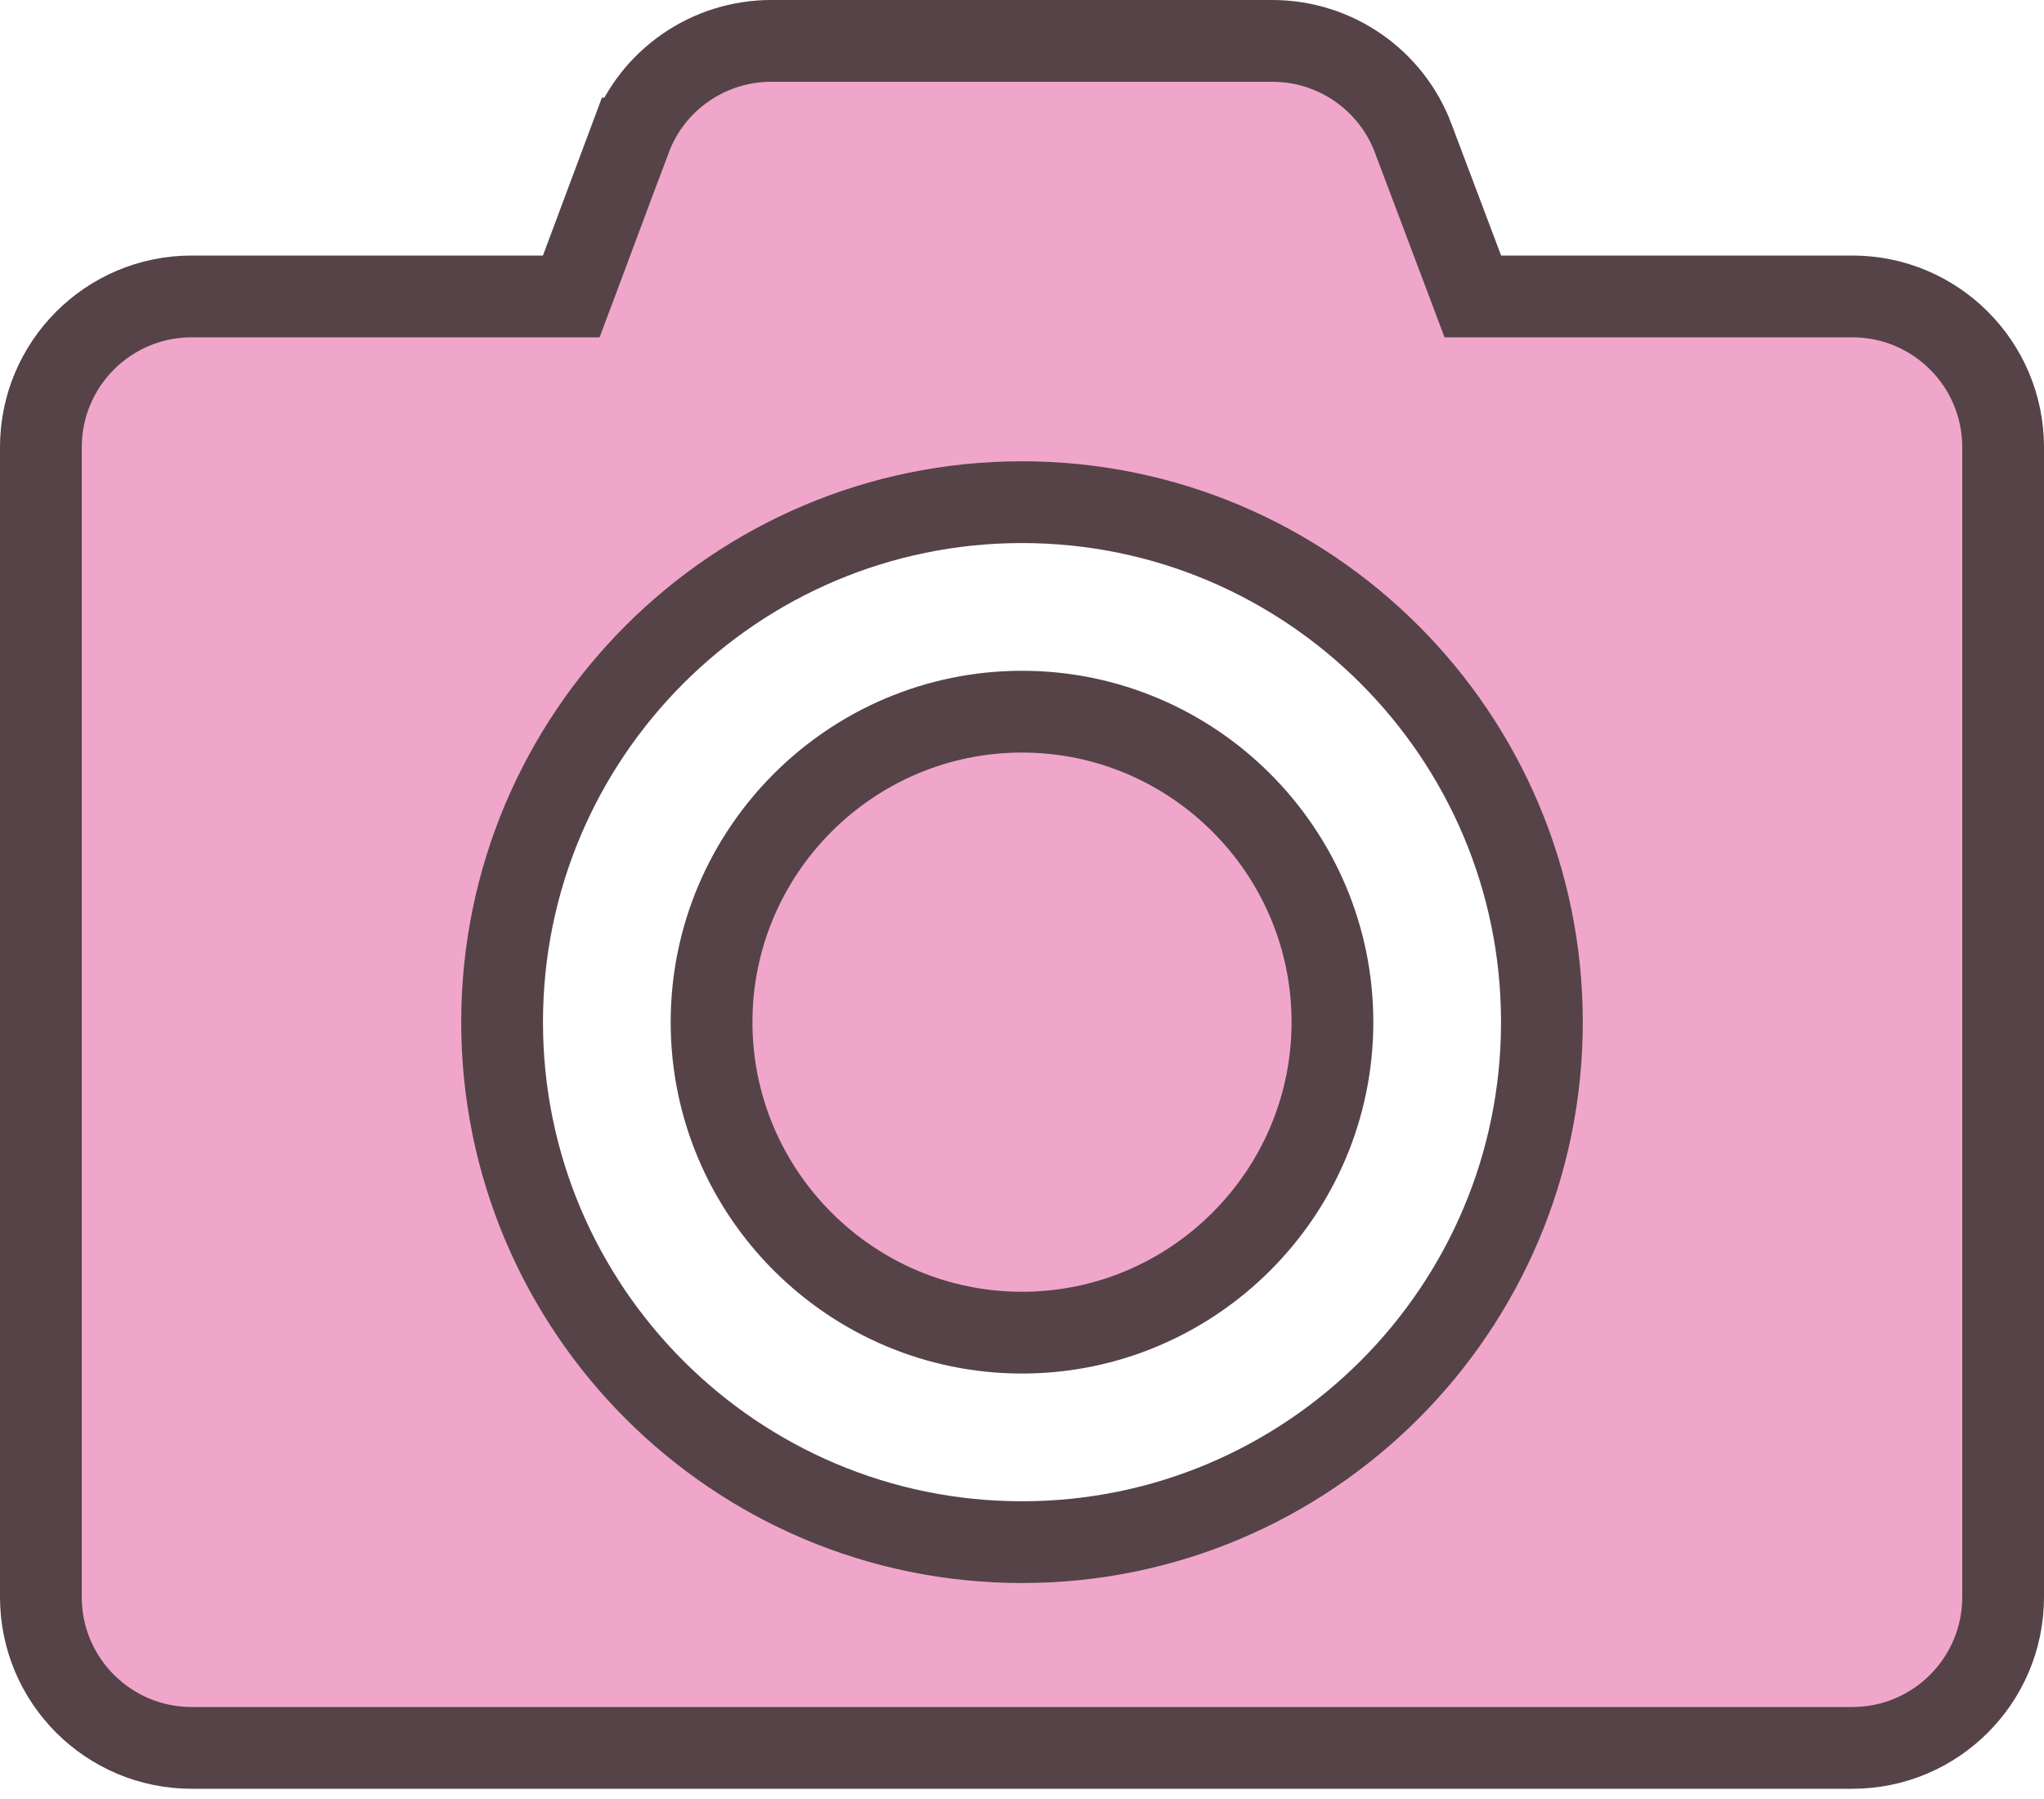 <svg width="25" height="22" viewBox="0 0 25 22" fill="none" xmlns="http://www.w3.org/2000/svg">
<path d="M6.641 3.625H6.987L7.109 3.3L7.709 1.694C7.709 1.694 7.71 1.694 7.71 1.694C7.71 1.694 7.71 1.694 7.71 1.694C7.978 0.976 8.665 0.5 9.434 0.5H15.562C16.33 0.5 17.017 0.976 17.286 1.694L17.286 1.695L17.892 3.301L18.014 3.625H18.359H22.656C23.674 3.625 24.5 4.451 24.5 5.469V19.531C24.5 20.549 23.674 21.375 22.656 21.375H2.344C1.326 21.375 0.5 20.549 0.5 19.531V5.469C0.5 4.451 1.326 3.625 2.344 3.625H6.641ZM18.859 12.5C18.859 8.991 16.009 6.141 12.5 6.141C8.991 6.141 6.141 8.991 6.141 12.5C6.141 16.009 8.991 18.859 12.5 18.859C16.009 18.859 18.859 16.009 18.859 12.5ZM16.297 12.5C16.297 14.592 14.592 16.297 12.5 16.297C10.408 16.297 8.703 14.592 8.703 12.5C8.703 10.408 10.408 8.703 12.5 8.703C14.592 8.703 16.297 10.408 16.297 12.5Z" fill="#F0A6CA" stroke="#554348"/>
</svg>
